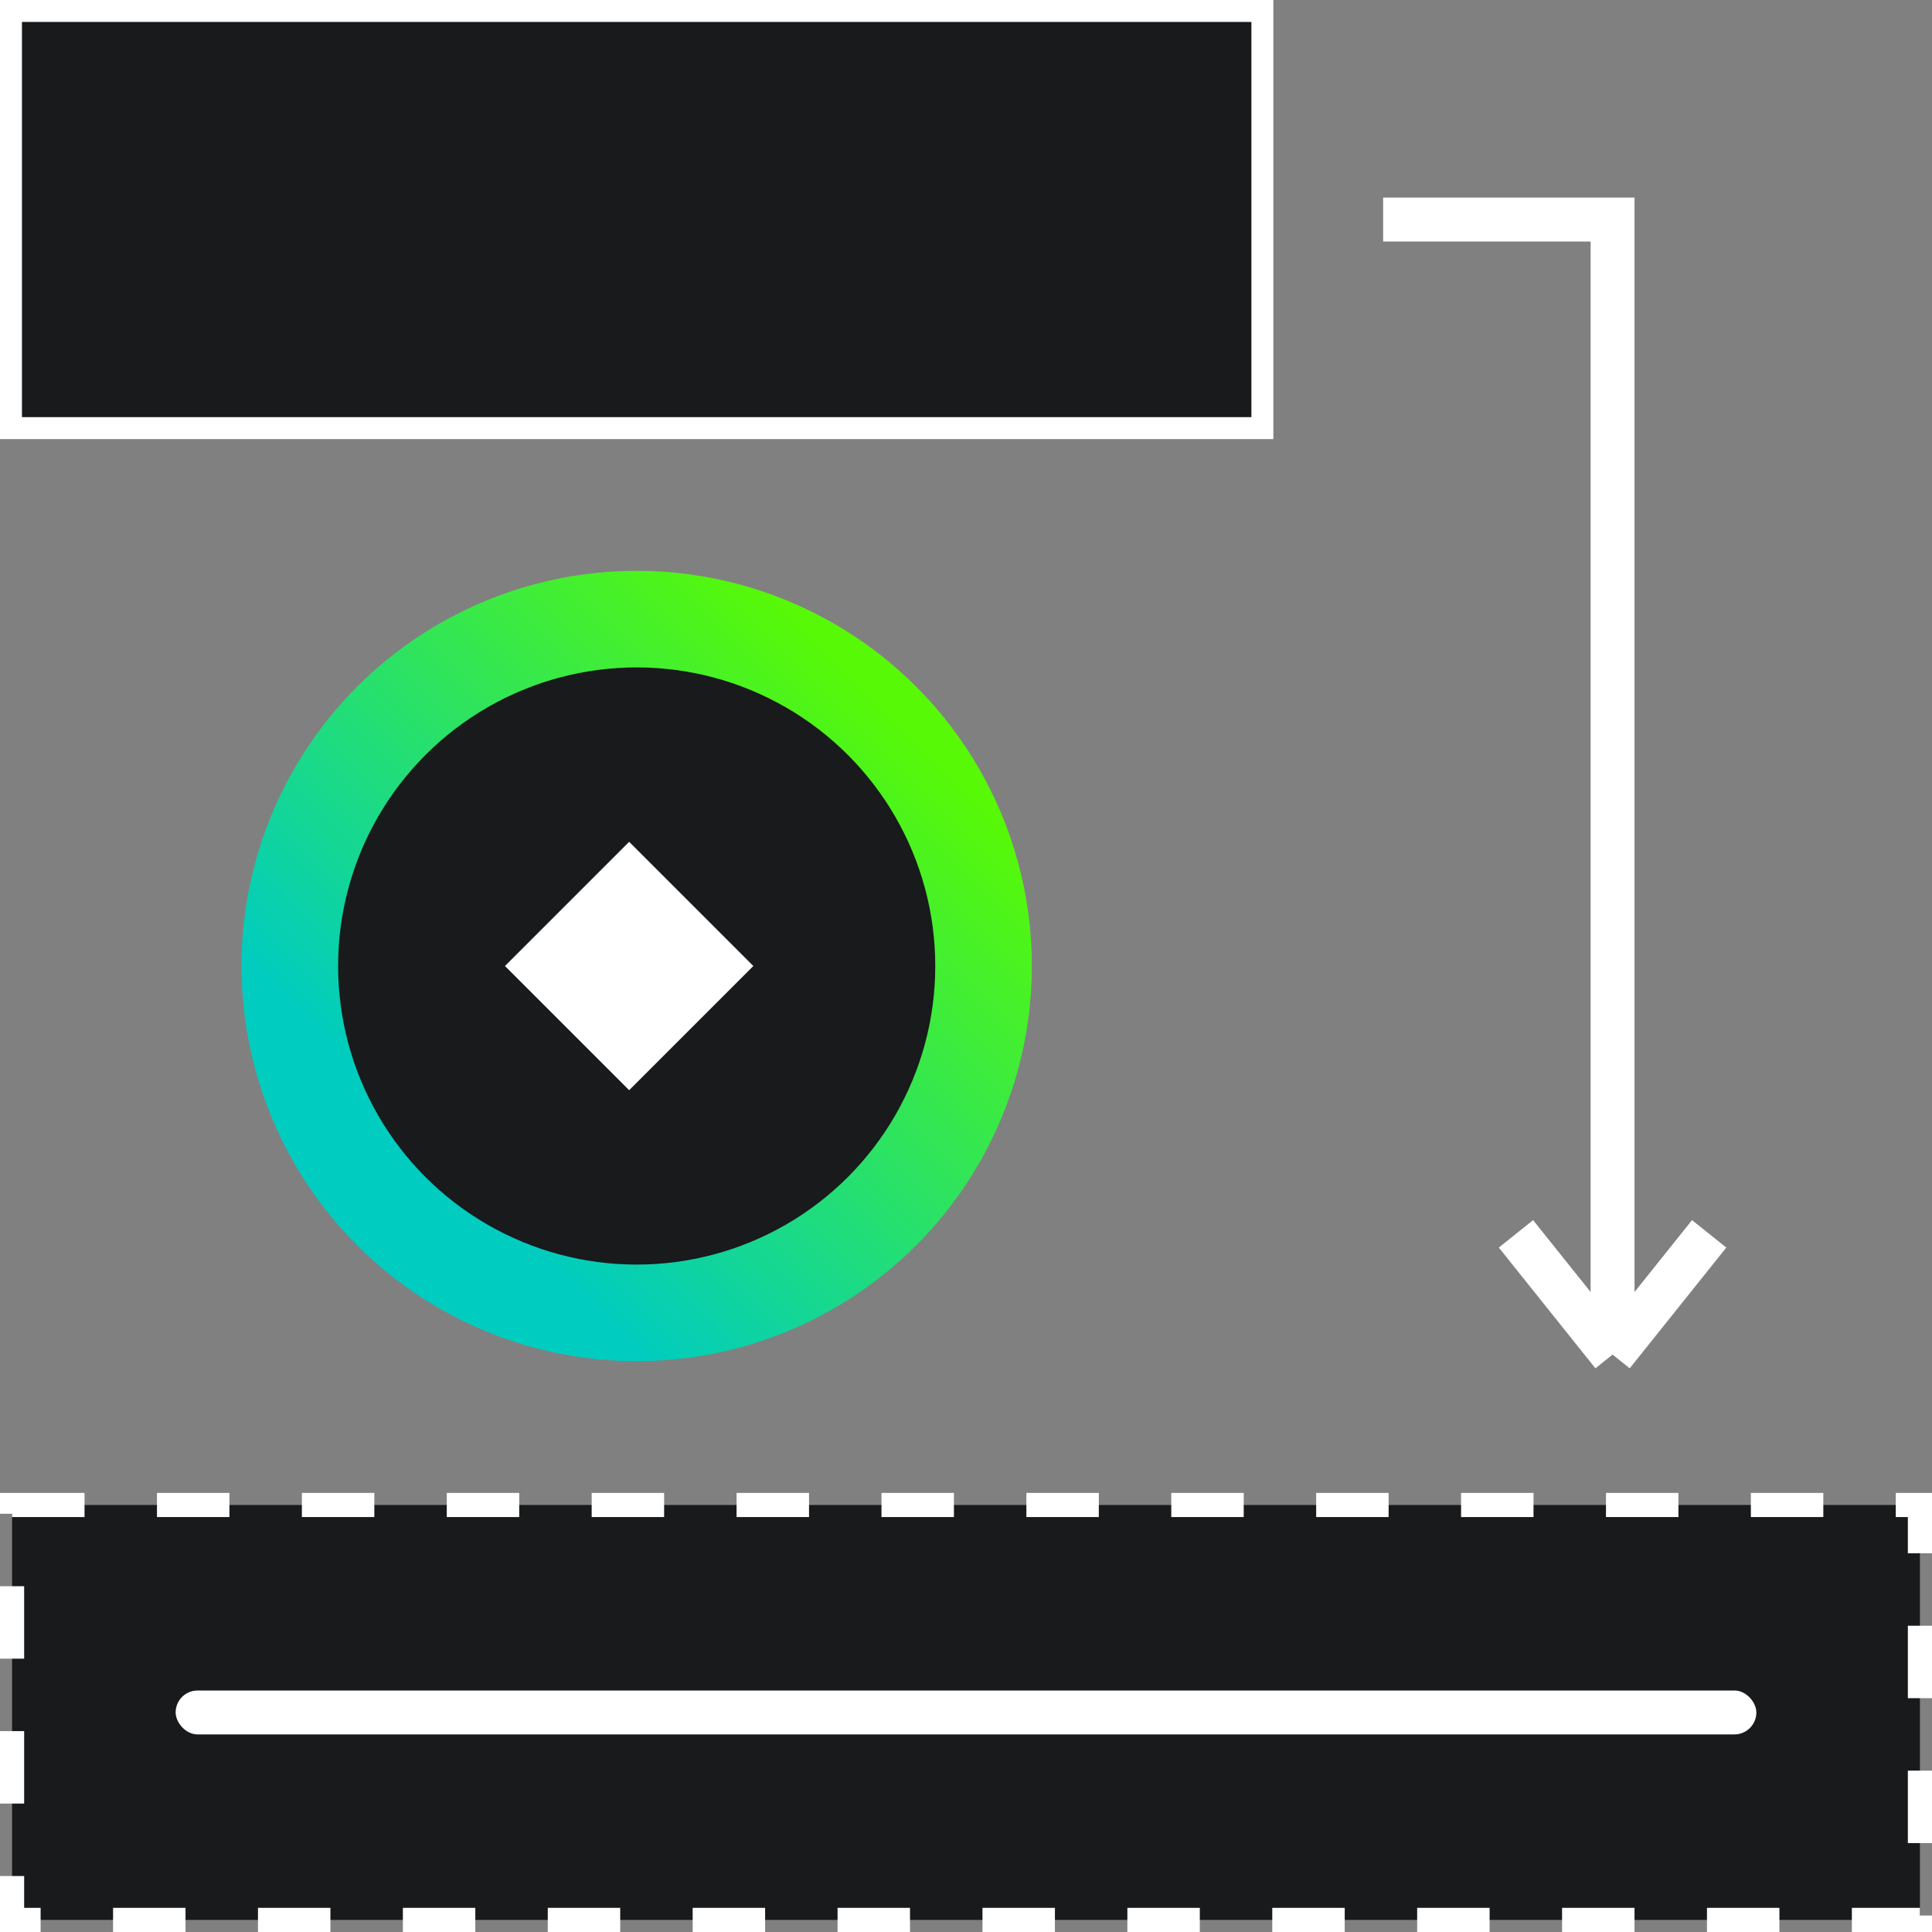 <svg width="88" height="88" viewBox="0 0 88 88" fill="none" xmlns="http://www.w3.org/2000/svg">
<rect x="0" y="0" width="88" height="88" fill="#808080" stroke="none"/>
<circle cx="29" cy="44" r="15.8" fill="#181A1B" stroke="url(#paint0_linear_611_5447)" stroke-width="4.4"/>
<rect x="23" y="44" width="8" height="8" transform="rotate(-45 23 44)" fill="white"/>
<rect x="0.5" y="0.5" width="57" height="19" fill="#181A1B" stroke="white"/>
<rect x="0.55" y="68.55" width="86.9" height="18.9" fill="#181A1B" stroke="white" stroke-width="1.1" stroke-dasharray="3.3 3.3"/>
<rect x="8" y="77" width="72" height="2" rx="1" fill="white"/>
<path d="M73.45 61.7L77.85 56.2M73.45 61.7L69.05 56.2M73.45 61.7L73.45 10L63 10" stroke="white" stroke-width="2"/>
<defs>
<linearGradient id="paint0_linear_611_5447" x1="47" y1="26" x2="11" y2="62" gradientUnits="userSpaceOnUse">
<stop offset="0.176" stop-color="#57F906"/>
<stop offset="0.746" stop-color="#00CCC0"/>
</linearGradient>
</defs>
</svg>
